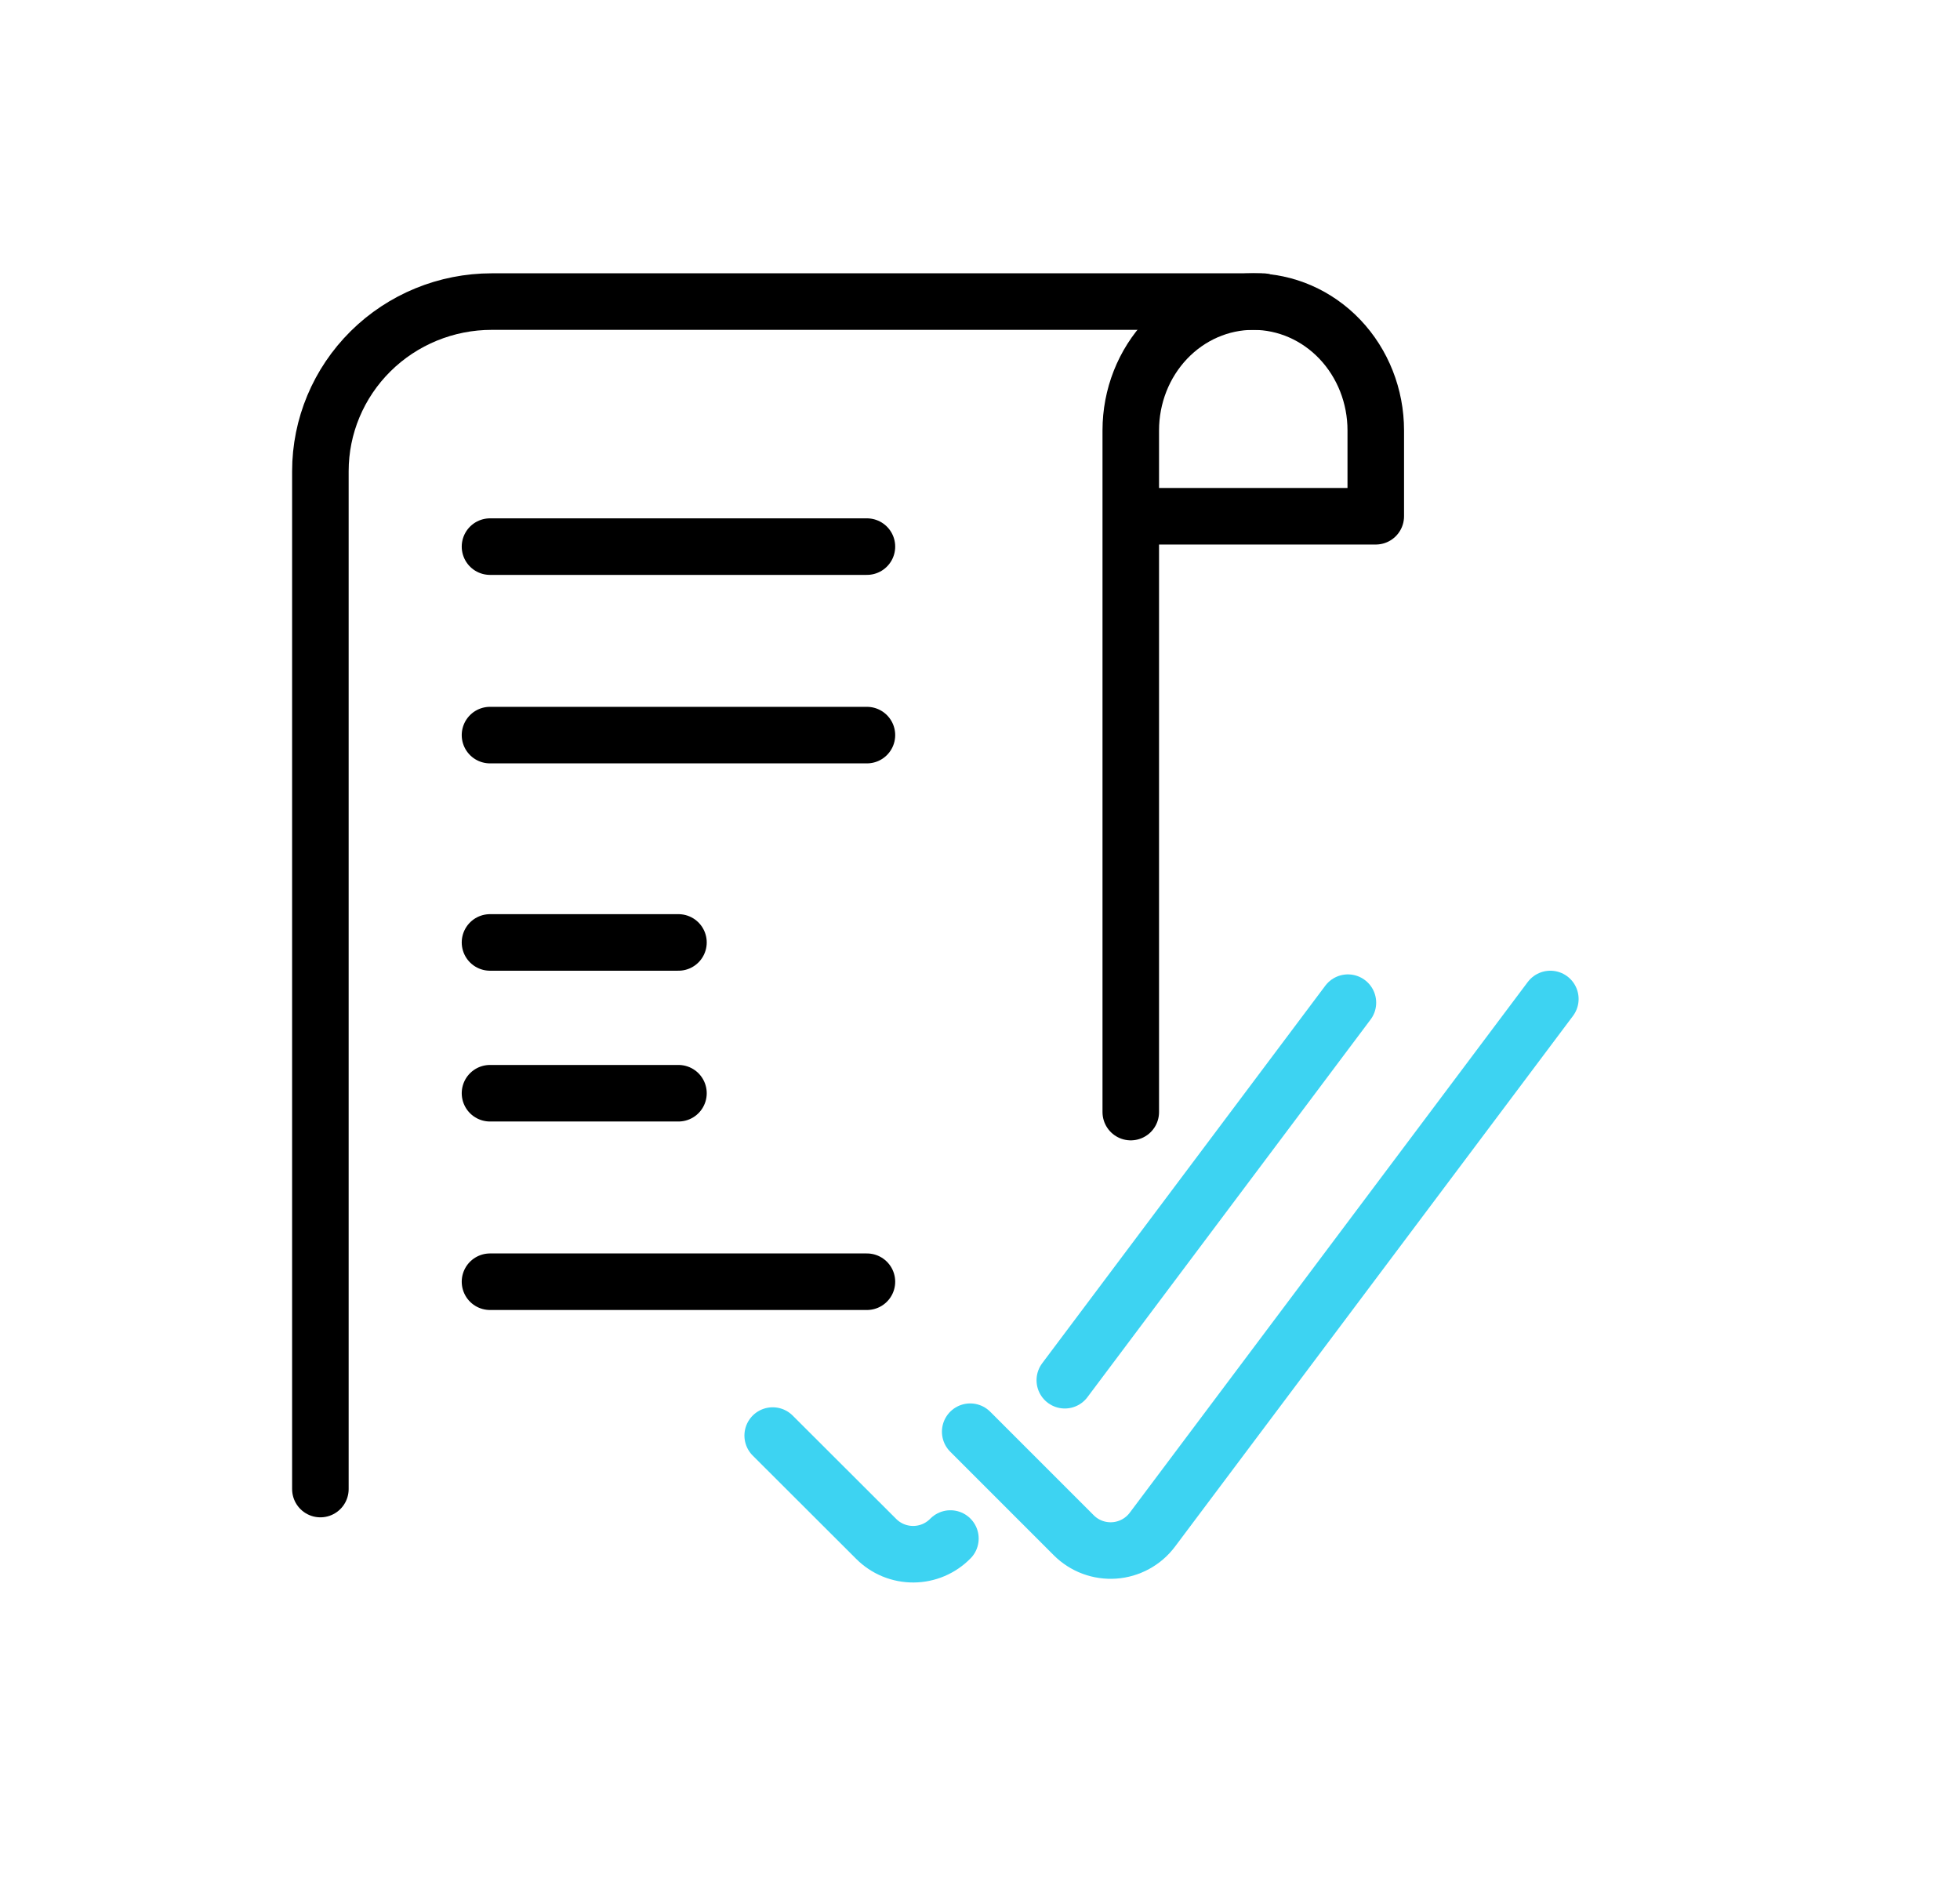 <svg width="104" height="100" viewBox="0 0 104 100" fill="none" xmlns="http://www.w3.org/2000/svg">
<path d="M67 16H26.091C23.68 16 21.367 16.948 19.663 18.636C17.958 20.324 17 22.613 17 25V79" stroke="black" stroke-width="3" stroke-linecap="round" stroke-linejoin="round"/>
<path d="M26 29H46" stroke="black" stroke-width="3" stroke-linecap="round" stroke-linejoin="round"/>
<path d="M26 39H46" stroke="black" stroke-width="3" stroke-linecap="round" stroke-linejoin="round"/>
<path d="M26 68H46" stroke="black" stroke-width="3" stroke-linecap="round" stroke-linejoin="round"/>
<path d="M26 50H36" stroke="black" stroke-width="3" stroke-linecap="round" stroke-linejoin="round"/>
<path d="M26 58H36" stroke="black" stroke-width="3" stroke-linecap="round" stroke-linejoin="round"/>
<path d="M60 59V22.833C60 21.021 60.685 19.283 61.904 18.001C63.123 16.72 64.776 16 66.5 16C68.224 16 69.877 16.72 71.096 18.001C72.315 19.283 73 21.021 73 22.833V27.389H60" stroke="black" stroke-width="3" stroke-linecap="round" stroke-linejoin="round"/>
<path d="M82.263 53L61.147 81.154C60.909 81.472 60.606 81.734 60.257 81.924C59.909 82.114 59.524 82.227 59.129 82.255C58.733 82.283 58.336 82.226 57.964 82.088C57.592 81.949 57.255 81.732 56.974 81.451L51.48 75.957" stroke="#3DD3F2" stroke-width="3" stroke-linecap="round" stroke-linejoin="round"/>
<path d="M50.43 81.625C50.174 81.886 49.869 82.095 49.532 82.238C49.195 82.381 48.833 82.455 48.467 82.457C48.101 82.459 47.738 82.389 47.399 82.25C47.06 82.111 46.753 81.906 46.494 81.647L41 76.162" stroke="#3DD3F2" stroke-width="3" stroke-linecap="round" stroke-linejoin="round"/>
<path d="M71.522 53.195L56.5 73.226" stroke="#3DD3F2" stroke-width="3" stroke-linecap="round" stroke-linejoin="round"/>
</svg>
